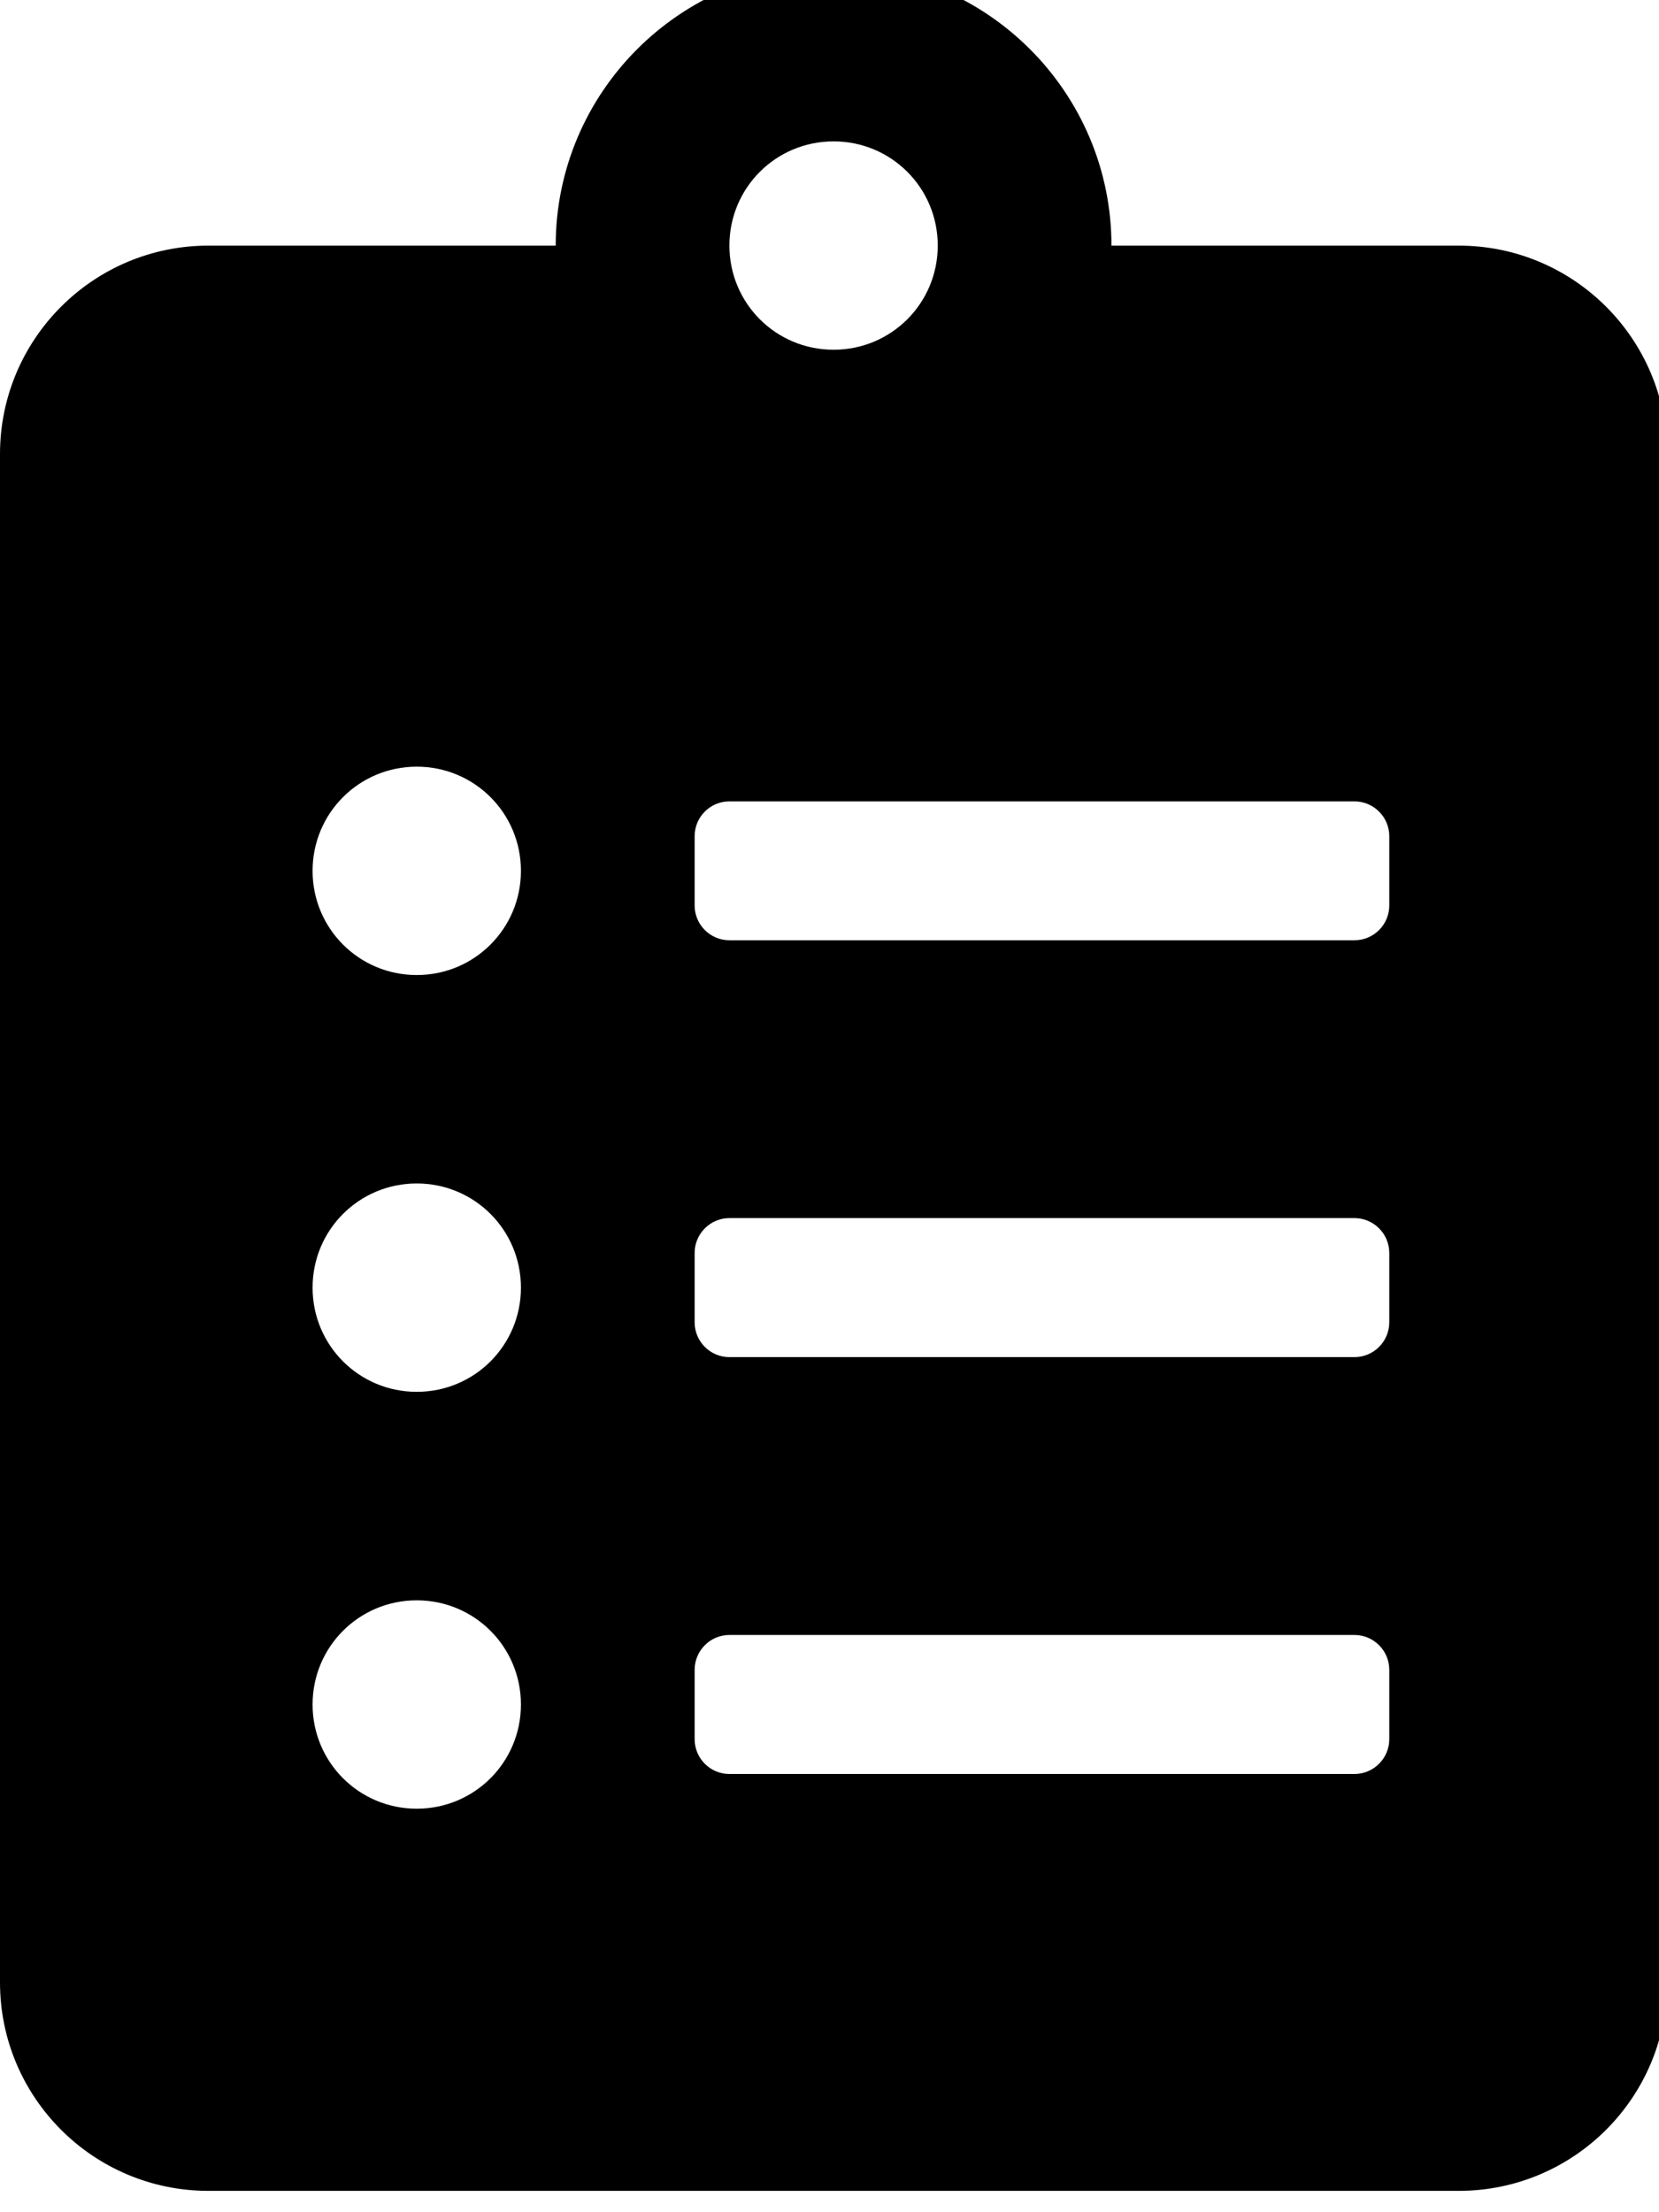 <!-- Generated by IcoMoon.io -->
<svg version="1.1" xmlns="http://www.w3.org/2000/svg" width="24" height="32" viewBox="0 0 24 32">
<title>clipboard-list</title>
<path d="M21.103 3.553h-5.024c0-2.217-1.803-4.020-4.020-4.020s-4.020 1.802-4.020 4.020h-5.024c-1.664 0-3.015 1.35-3.015 3.015v22.108c0 1.664 1.35 3.015 3.015 3.015h18.088c1.664 0 3.015-1.35 3.015-3.015v-22.108c0-1.664-1.35-3.015-3.015-3.015zM6.029 26.163c-0.835 0-1.507-0.672-1.507-1.507s0.672-1.507 1.507-1.507 1.507 0.672 1.507 1.507-0.672 1.507-1.507 1.507zM6.029 20.133c-0.835 0-1.507-0.672-1.507-1.507s0.672-1.507 1.507-1.507 1.507 0.672 1.507 1.507-0.672 1.507-1.507 1.507zM6.029 14.104c-0.835 0-1.507-0.672-1.507-1.507s0.672-1.507 1.507-1.507 1.507 0.672 1.507 1.507-0.672 1.507-1.507 1.507zM12.059 2.045c0.835 0 1.507 0.672 1.507 1.507s-0.672 1.507-1.507 1.507-1.507-0.672-1.507-1.507 0.672-1.507 1.507-1.507zM20.098 25.158c0 0.276-0.226 0.503-0.503 0.503h-9.044c-0.276 0-0.502-0.226-0.502-0.503v-1.005c0-0.276 0.226-0.503 0.502-0.503h9.044c0.276 0 0.503 0.226 0.503 0.503v1.005zM20.098 19.128c0 0.276-0.226 0.503-0.503 0.503h-9.044c-0.276 0-0.502-0.226-0.502-0.503v-1.005c0-0.276 0.226-0.503 0.502-0.503h9.044c0.276 0 0.503 0.226 0.503 0.503v1.005zM20.098 13.099c0 0.276-0.226 0.502-0.503 0.502h-9.044c-0.276 0-0.502-0.226-0.502-0.502v-1.005c0-0.276 0.226-0.502 0.502-0.502h9.044c0.276 0 0.503 0.226 0.503 0.502v1.005z"></path>
</svg>
